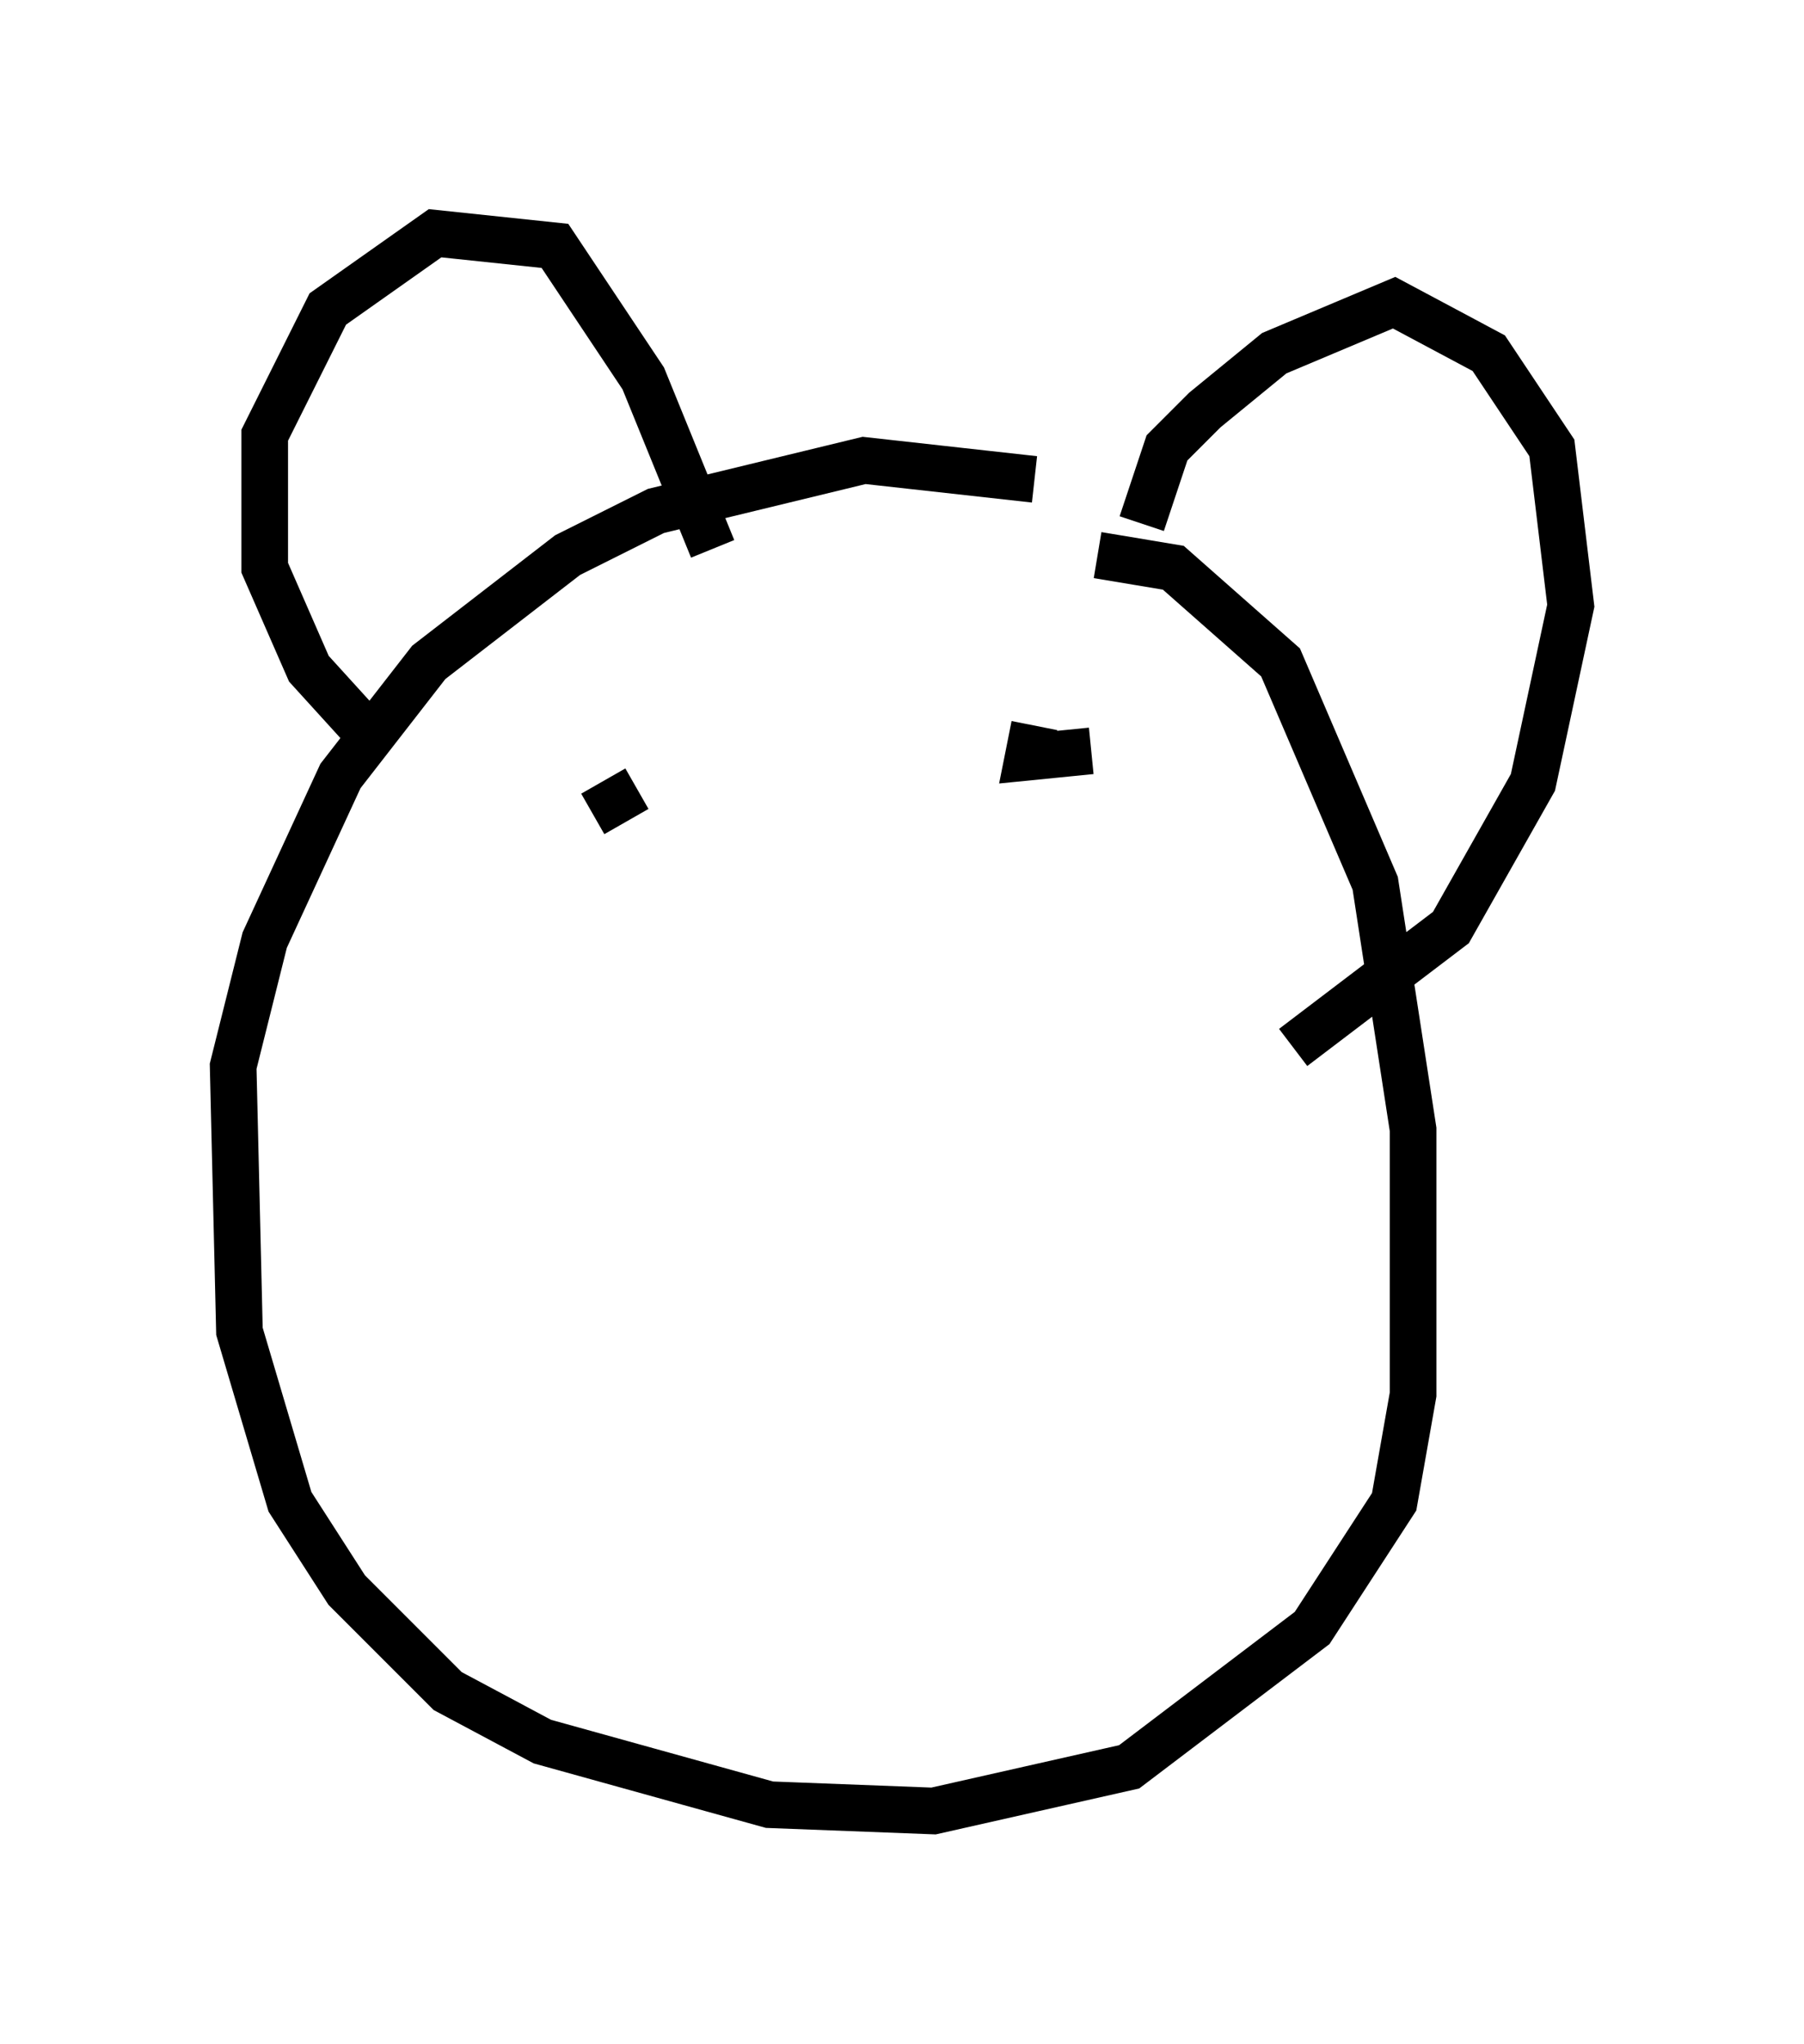 <?xml version="1.0" encoding="utf-8" ?>
<svg baseProfile="full" height="43.829" version="1.1" width="38.687" xmlns="http://www.w3.org/2000/svg" xmlns:ev="http://www.w3.org/2001/xml-events" xmlns:xlink="http://www.w3.org/1999/xlink"><defs /><rect fill="white" height="43.829" width="38.687" x="0" y="0" /><path d="M24.756, 11.766 m-2.571, -1.488 l-3.654, -0.406 -4.465, 1.083 l-1.894, 0.947 -2.977, 2.3 l-1.894, 2.436 -1.624, 3.518 l-0.677, 2.706 0.135, 5.683 l1.083, 3.654 1.218, 1.894 l2.165, 2.165 2.03, 1.083 l4.871, 1.353 3.518, 0.135 l4.195, -0.947 3.924, -2.977 l1.759, -2.706 0.406, -2.3 l0.0, -5.683 -0.812, -5.277 l-2.03, -4.736 -2.3, -2.03 l-1.624, -0.271 m-15.561, 3.924 l-1.353, -1.488 -0.947, -2.165 l0.0, -2.842 1.353, -2.706 l2.3, -1.624 2.571, 0.271 l1.894, 2.842 1.488, 3.654 m9.202, -0.541 l0.541, -1.624 0.812, -0.812 l1.488, -1.218 2.571, -1.083 l2.03, 1.083 1.353, 2.03 l0.406, 3.383 -0.812, 3.789 l-1.759, 3.112 -3.383, 2.571 m-15.02, -5.007 l0.947, -0.541 m8.525, -1.353 l-0.135, 0.677 1.353, -0.135 " fill="none" stroke="black" stroke-width="1" /></svg>